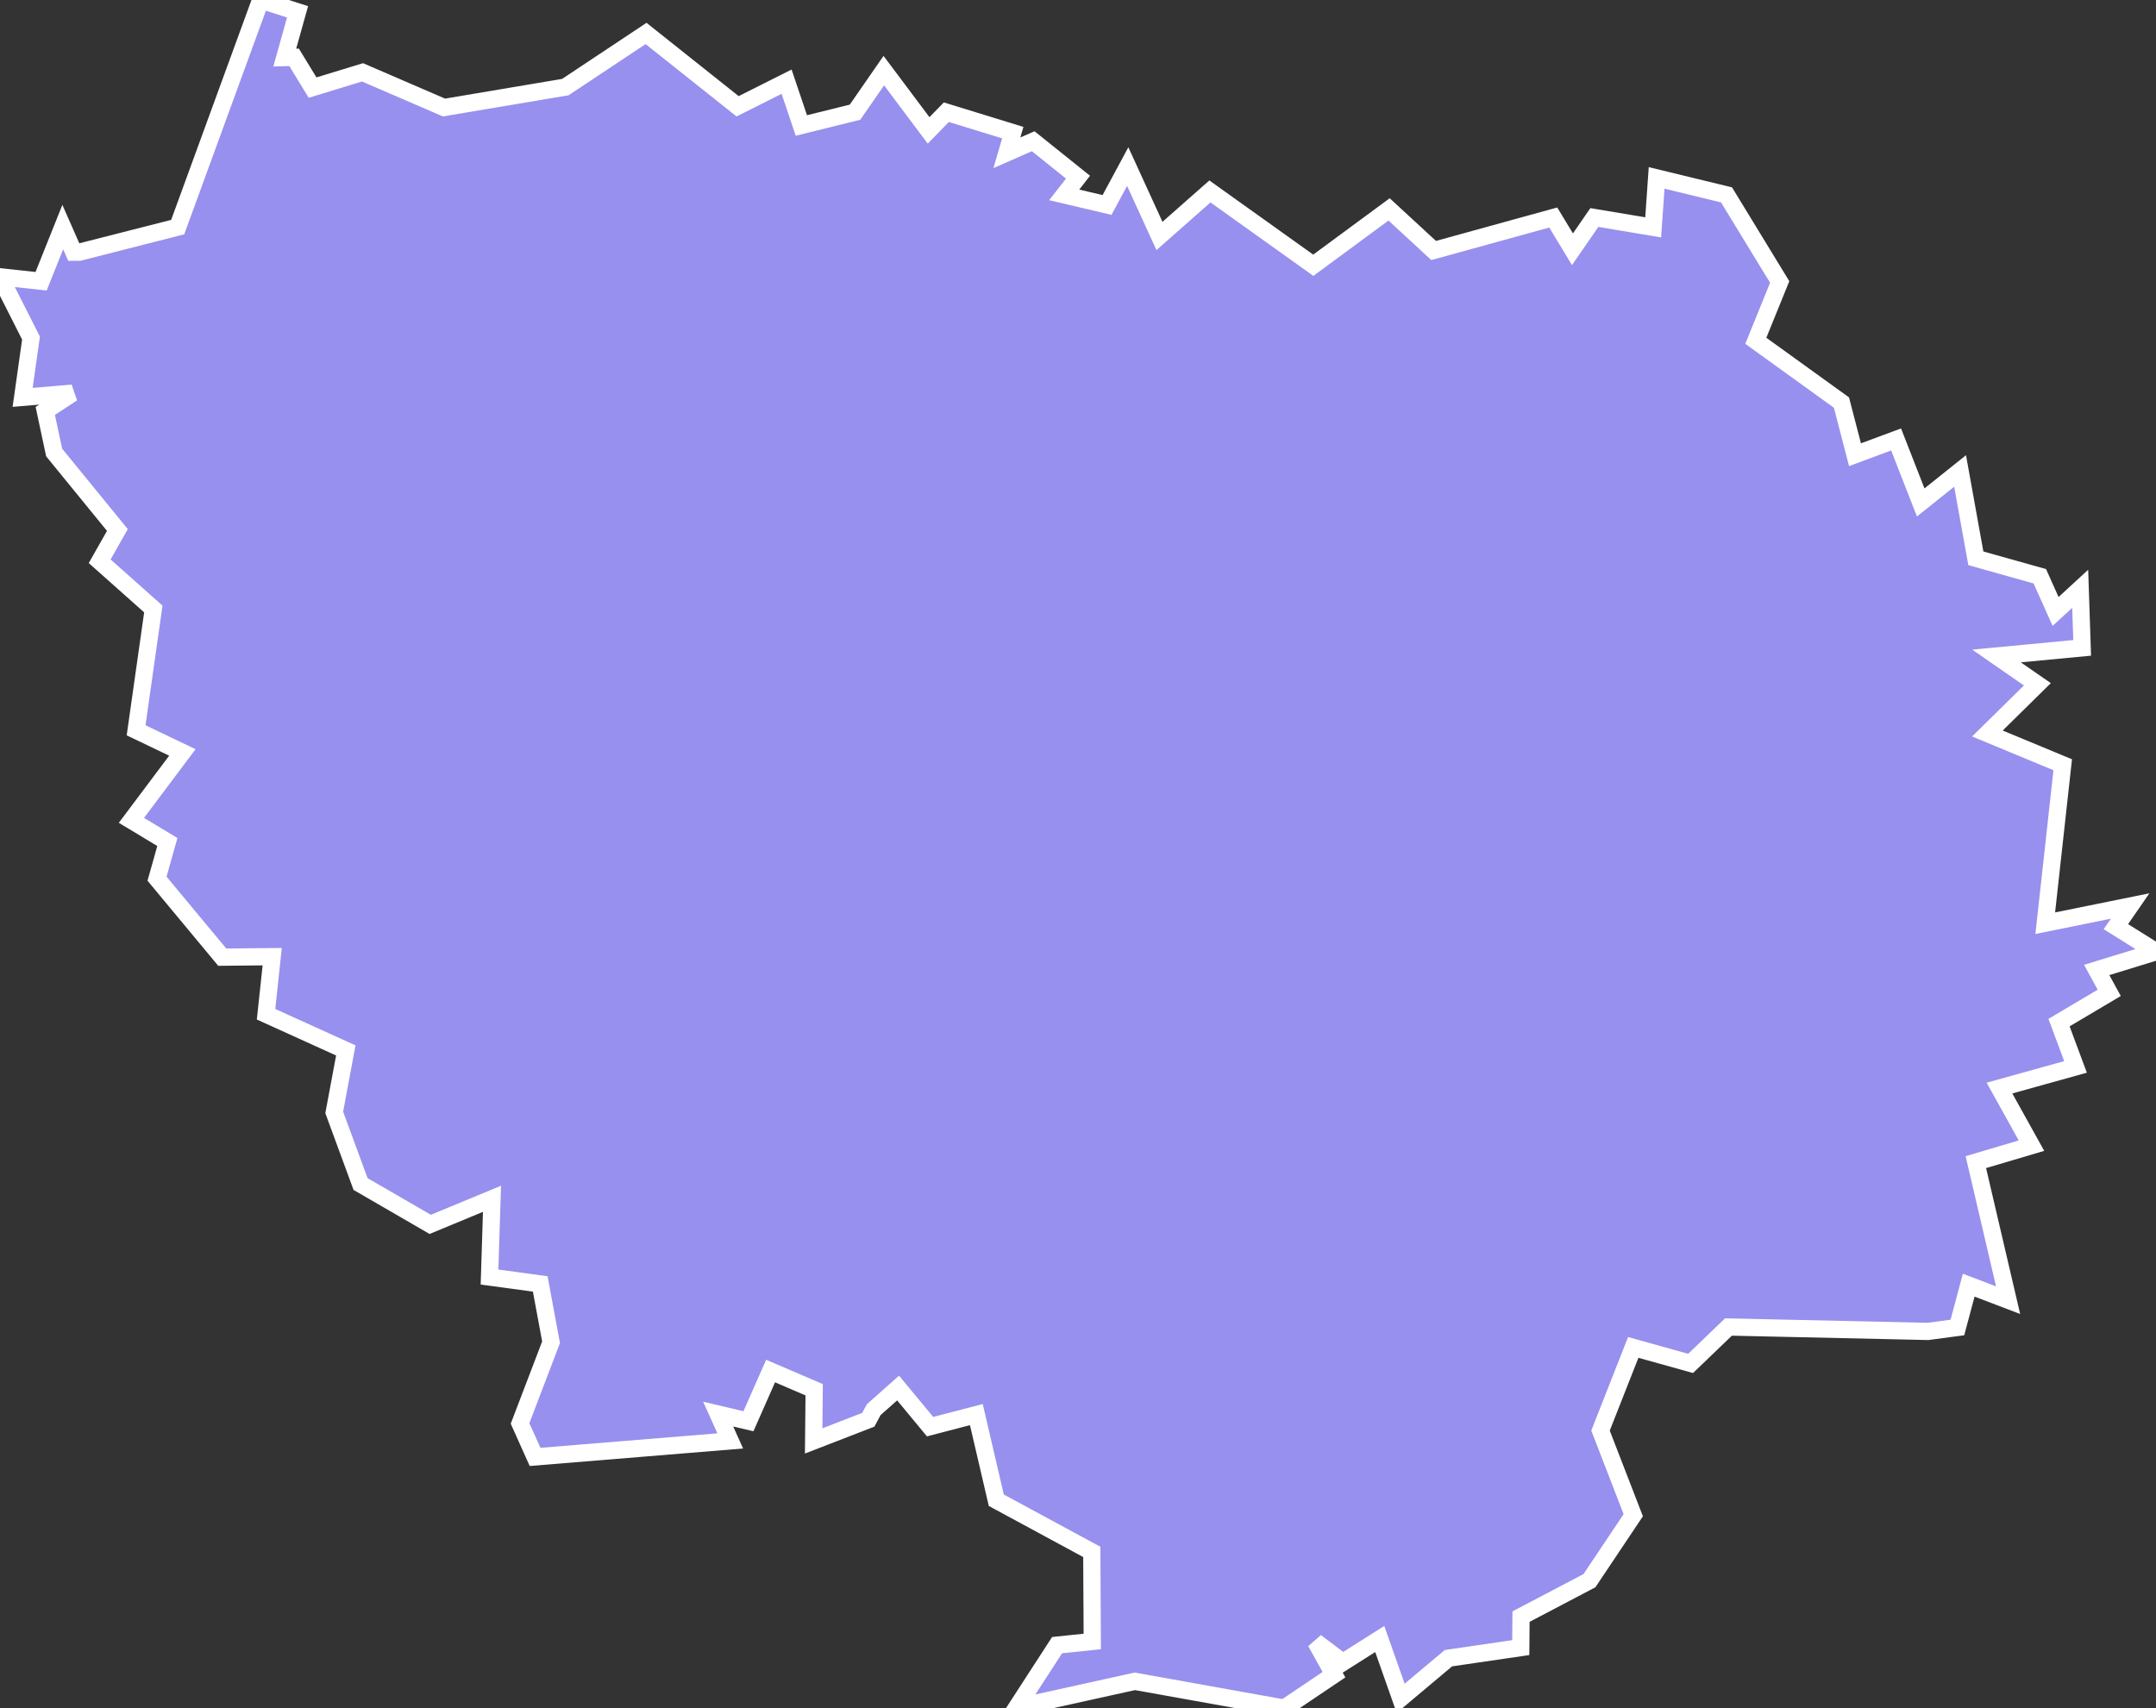 <svg xmlns="http://www.w3.org/2000/svg" viewBox="259.485 120.404 87.6 69.42" width="87.6" height="69.42">
            <rect x="259.485" y="120.404" width="87.6" height="69.42" fill="#333333" stroke="none"/>
            <path 
                d="m 270.075,120.404 1.5,0.48 -0.52,1.86 0,0 0.38,-0.01 0,0 0.75,1.23 2.03,-0.62 3.31,1.43 4.93,-0.83 3.28,-2.18 3.72,2.96 1.99,-1 0.6,1.78 2.18,-0.54 1.17,-1.69 1.82,2.43 0.72,-0.74 2.7,0.83 -0.24,0.82 1.07,-0.47 1.82,1.46 -0.56,0.72 1.74,0.41 0.84,-1.56 1.29,2.82 2.05,-1.81 4.2,3 3.08,-2.27 1.81,1.67 4.86,-1.34 0.78,1.29 0.89,-1.29 2.39,0.4 0.14,-2.01 2.84,0.69 2.16,3.54 -0.97,2.39 3.48,2.51 0.55,2.12 1.67,-0.62 1,2.56 1.6,-1.28 0.64,3.55 2.6,0.73 0.64,1.43 1,-0.92 0,0 0.08,2.4 -3.48,0.33 1.66,1.15 -2.03,2 3.06,1.27 -0.71,6.44 3.45,-0.7 -0.58,0.84 1.63,1.02 -2.41,0.74 0.51,0.93 -2.04,1.21 0.67,1.8 -3.09,0.86 1.3,2.34 -2.26,0.67 1.31,5.61 0,0 -1.6,-0.61 -0.46,1.72 -1.2,0.16 -8.1,-0.18 -1.54,1.48 -2.33,-0.65 -1.33,3.38 1.33,3.44 -1.78,2.66 -2.78,1.46 -0.01,1.26 0,0 -2.94,0.43 -1.94,1.63 -0.85,-2.41 -1.5,0.95 -1.1,-0.83 0.74,1.33 -2.02,1.36 -6.07,-1.09 -4.8,1.06 1.64,-2.53 1.43,-0.15 -0.02,-3.64 -3.88,-2.1 -0.81,-3.48 -1.88,0.49 -1.3,-1.57 -0.99,0.88 0,0 -0.22,0.41 0,0 -2.22,0.86 0.02,-2.08 -1.77,-0.76 -0.9,2.04 -1.23,-0.29 0.49,1.09 -7.93,0.65 -0.61,-1.36 1.26,-3.3 -0.44,-2.37 -2.06,-0.28 0.1,-3.18 -2.51,1.04 -2.83,-1.64 -1.07,-2.91 0.47,-2.52 -3.24,-1.47 0.25,-2.34 -2.03,0.02 -2.65,-3.19 0.42,-1.49 -1.46,-0.88 2.07,-2.76 -1.88,-0.9 0.7,-4.93 -2.18,-1.94 0.72,-1.27 -2.57,-3.15 0,0 -0.36,-1.69 1.1,-0.72 -2.02,0.17 0.34,-2.41 -1.26,-2.49 1.67,0.18 0.88,-2.2 0.45,1.02 0,0 0.22,0 0,0 4,-1.02 z" 
                fill="rgb(151, 144, 238)" 
                stroke="white" 
                stroke-width=".7px"
                title="Île-de-France" 
                id="FR-J" 
            />
        </svg>